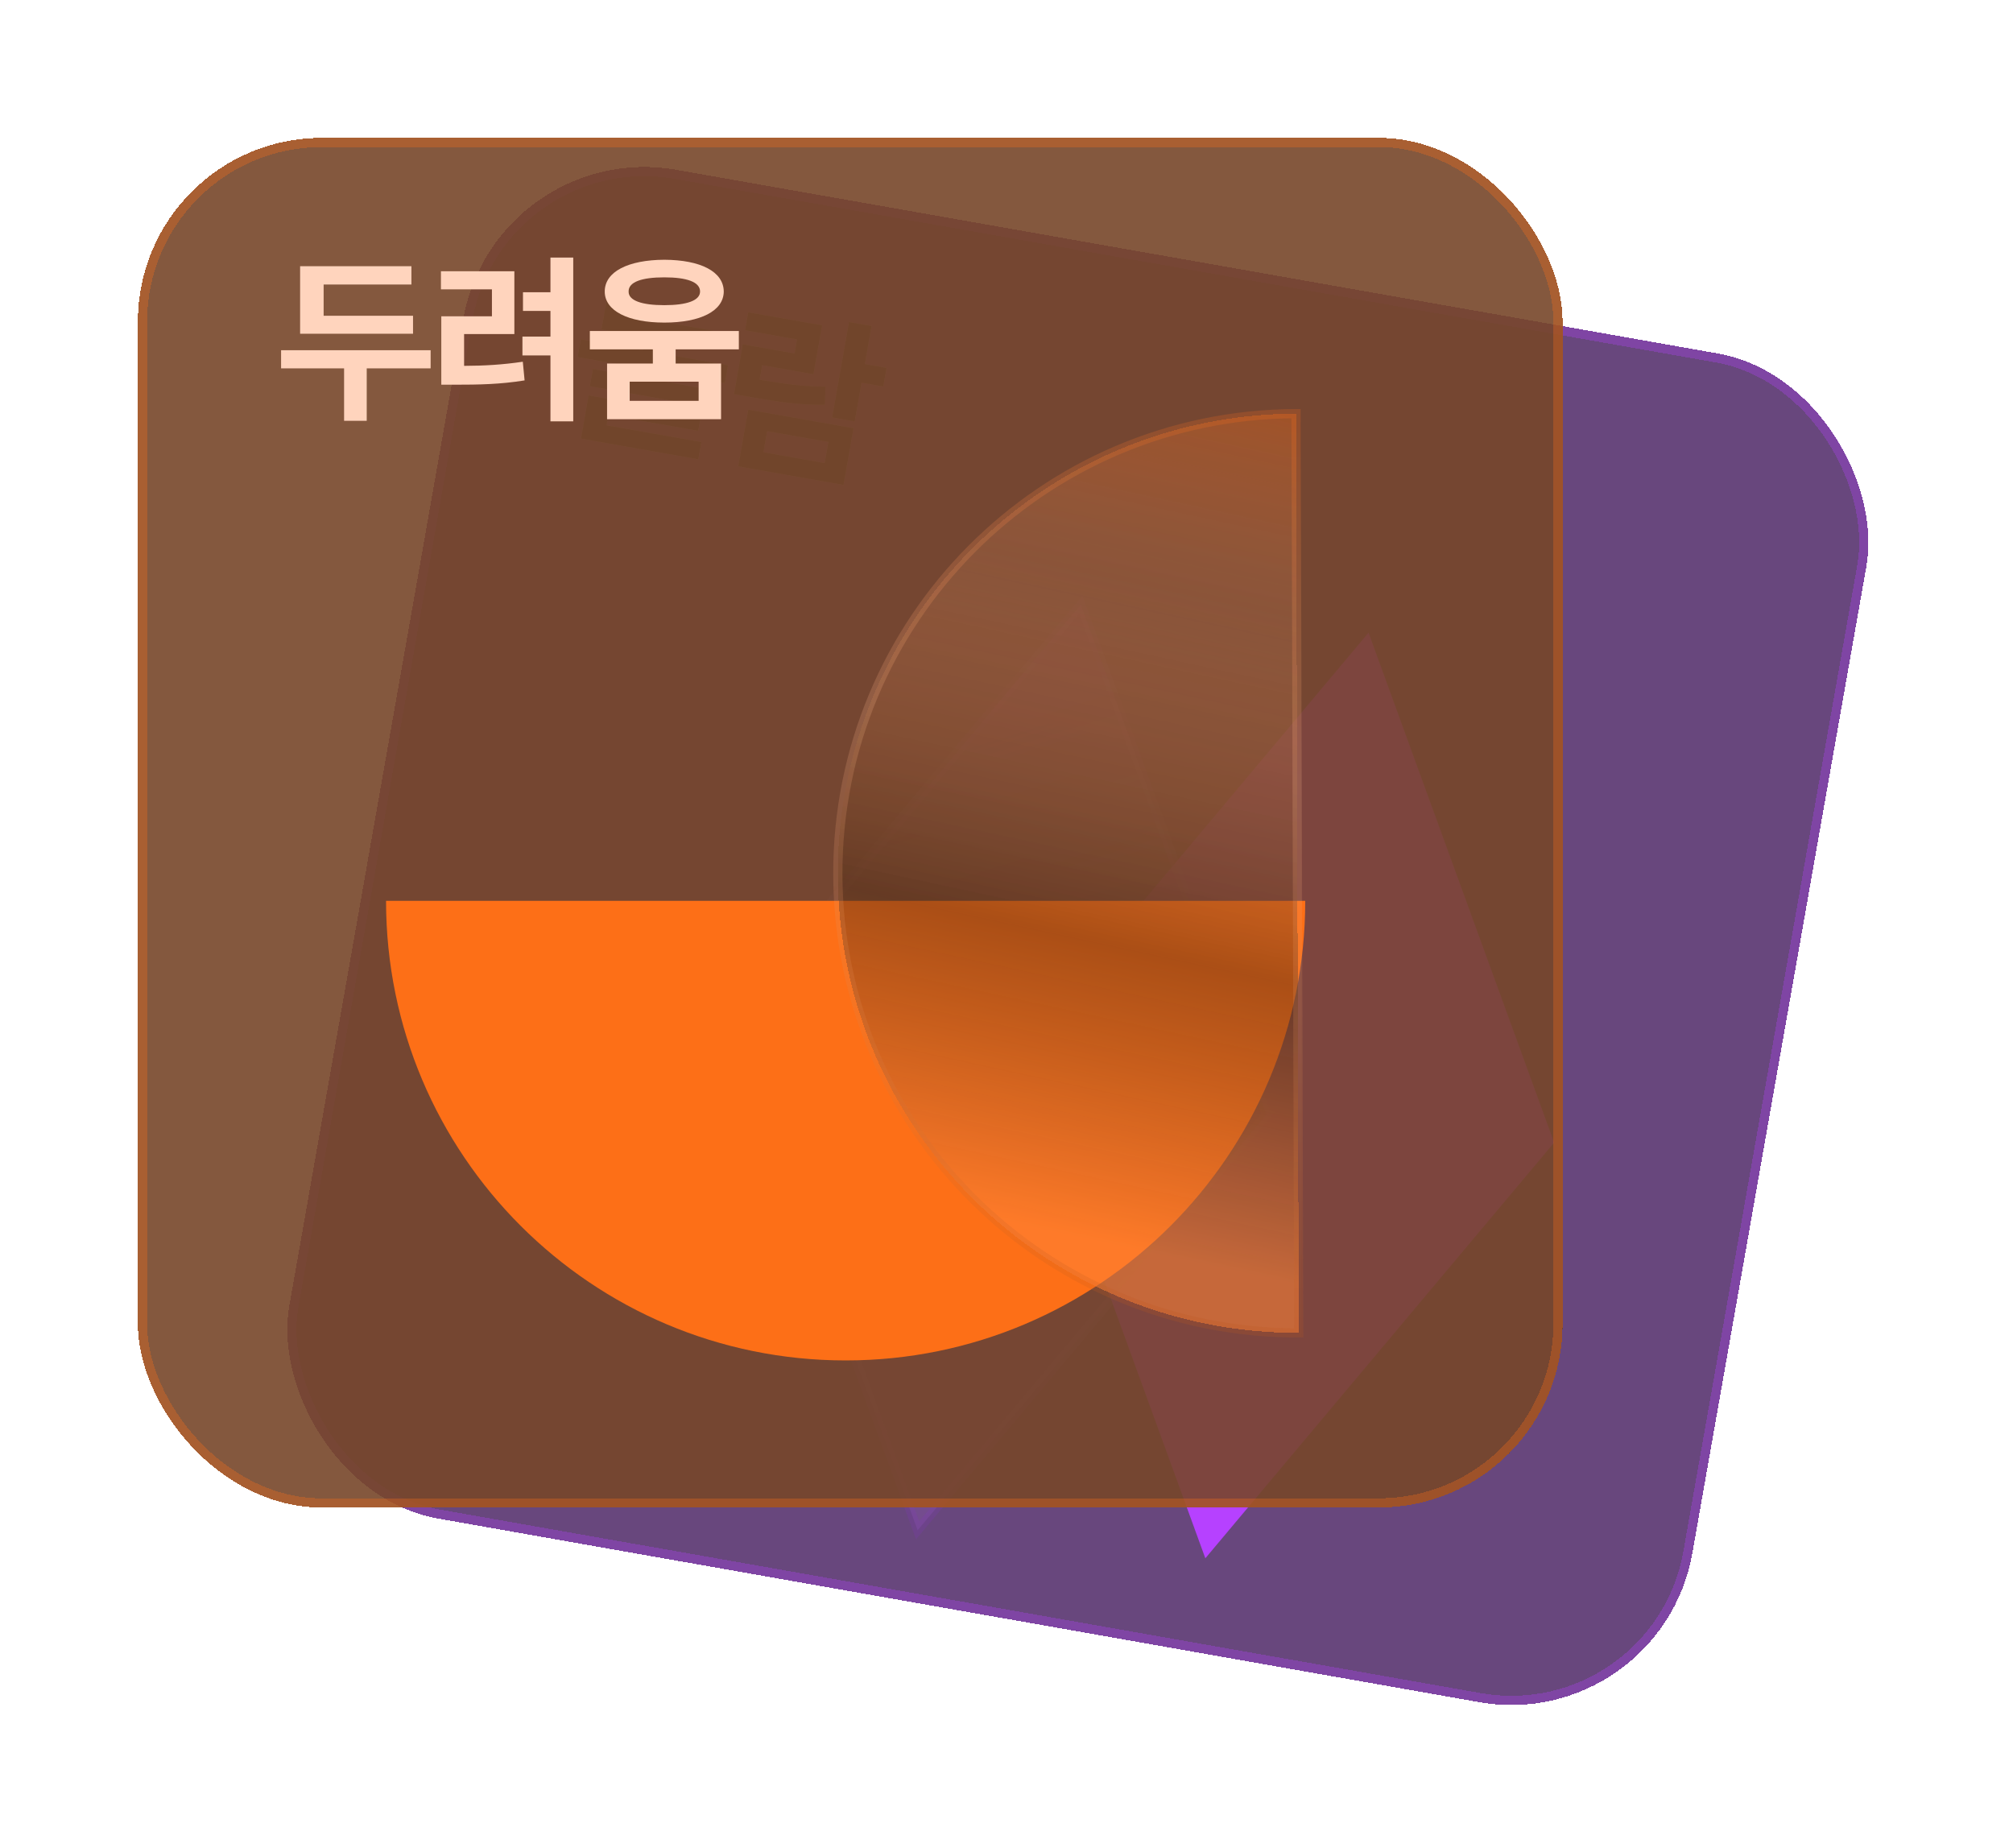 <svg width="219" height="201" viewBox="0 0 219 201" fill="none" xmlns="http://www.w3.org/2000/svg">
<g filter="url(#filter0_bd_948_8750)">
<rect x="53.875" y="11" width="155" height="149" rx="20" transform="rotate(10 53.875 11)" fill="#58336F" fill-opacity="0.9" shape-rendering="crispEdges"/>
<rect x="54.281" y="11.579" width="154" height="148" rx="19.5" transform="rotate(10 54.281 11.579)" stroke="#B641FF" stroke-opacity="0.3" shape-rendering="crispEdges"/>
<path d="M77.954 32.04L77.612 33.983L72.687 33.115L72.436 34.538L79.207 35.732L78.865 37.674L62.842 34.849L63.185 32.907L69.974 34.104L70.225 32.68L65.436 31.836L66.352 26.643L68.794 27.073L68.221 30.324L77.954 32.04ZM76.771 38.297L75.964 42.875L66.193 41.152L65.996 42.267L76.306 44.085L75.974 45.97L63.202 43.718L64.033 39.006L73.823 40.732L73.996 39.751L64.167 38.018L64.5 36.133L76.771 38.297ZM94.822 31.464L94.093 35.6L96.459 36.017L96.099 38.056L93.733 37.639L92.99 41.851L90.528 41.417L92.36 31.03L94.822 31.464ZM92.862 42.582L91.773 48.756L80.309 46.735L81.398 40.56L92.862 42.582ZM83.463 42.908L83.059 45.197L89.715 46.37L90.118 44.081L83.463 42.908ZM89.441 31.388L88.501 36.716L82.924 35.733L82.645 37.31C85.544 37.801 87.522 38.051 89.812 38.058L89.742 40.029C87.134 40.085 84.87 39.765 81.331 39.141L79.85 38.88L80.806 33.455L86.442 34.449L86.71 32.929L81.055 31.932L81.401 29.971L89.441 31.388Z" fill="white"/>
<path d="M77.954 32.04L77.612 33.983L72.687 33.115L72.436 34.538L79.207 35.732L78.865 37.674L62.842 34.849L63.185 32.907L69.974 34.104L70.225 32.68L65.436 31.836L66.352 26.643L68.794 27.073L68.221 30.324L77.954 32.04ZM76.771 38.297L75.964 42.875L66.193 41.152L65.996 42.267L76.306 44.085L75.974 45.97L63.202 43.718L64.033 39.006L73.823 40.732L73.996 39.751L64.167 38.018L64.5 36.133L76.771 38.297ZM94.822 31.464L94.093 35.6L96.459 36.017L96.099 38.056L93.733 37.639L92.99 41.851L90.528 41.417L92.36 31.03L94.822 31.464ZM92.862 42.582L91.773 48.756L80.309 46.735L81.398 40.56L92.862 42.582ZM83.463 42.908L83.059 45.197L89.715 46.37L90.118 44.081L83.463 42.908ZM89.441 31.388L88.501 36.716L82.924 35.733L82.645 37.31C85.544 37.801 87.522 38.051 89.812 38.058L89.742 40.029C87.134 40.085 84.87 39.765 81.331 39.141L79.85 38.88L80.806 33.455L86.442 34.449L86.71 32.929L81.055 31.932L81.401 29.971L89.441 31.388Z" fill="black" fill-opacity="0.2"/>
<path d="M77.954 32.04L77.612 33.983L72.687 33.115L72.436 34.538L79.207 35.732L78.865 37.674L62.842 34.849L63.185 32.907L69.974 34.104L70.225 32.68L65.436 31.836L66.352 26.643L68.794 27.073L68.221 30.324L77.954 32.04ZM76.771 38.297L75.964 42.875L66.193 41.152L65.996 42.267L76.306 44.085L75.974 45.97L63.202 43.718L64.033 39.006L73.823 40.732L73.996 39.751L64.167 38.018L64.5 36.133L76.771 38.297ZM94.822 31.464L94.093 35.6L96.459 36.017L96.099 38.056L93.733 37.639L92.99 41.851L90.528 41.417L92.36 31.03L94.822 31.464ZM92.862 42.582L91.773 48.756L80.309 46.735L81.398 40.56L92.862 42.582ZM83.463 42.908L83.059 45.197L89.715 46.37L90.118 44.081L83.463 42.908ZM89.441 31.388L88.501 36.716L82.924 35.733L82.645 37.31C85.544 37.801 87.522 38.051 89.812 38.058L89.742 40.029C87.134 40.085 84.87 39.765 81.331 39.141L79.85 38.88L80.806 33.455L86.442 34.449L86.71 32.929L81.055 31.932L81.401 29.971L89.441 31.388Z" fill="black" fill-opacity="0.2"/>
<path d="M77.954 32.04L77.612 33.983L72.687 33.115L72.436 34.538L79.207 35.732L78.865 37.674L62.842 34.849L63.185 32.907L69.974 34.104L70.225 32.68L65.436 31.836L66.352 26.643L68.794 27.073L68.221 30.324L77.954 32.04ZM76.771 38.297L75.964 42.875L66.193 41.152L65.996 42.267L76.306 44.085L75.974 45.97L63.202 43.718L64.033 39.006L73.823 40.732L73.996 39.751L64.167 38.018L64.5 36.133L76.771 38.297ZM94.822 31.464L94.093 35.6L96.459 36.017L96.099 38.056L93.733 37.639L92.99 41.851L90.528 41.417L92.36 31.03L94.822 31.464ZM92.862 42.582L91.773 48.756L80.309 46.735L81.398 40.56L92.862 42.582ZM83.463 42.908L83.059 45.197L89.715 46.37L90.118 44.081L83.463 42.908ZM89.441 31.388L88.501 36.716L82.924 35.733L82.645 37.31C85.544 37.801 87.522 38.051 89.812 38.058L89.742 40.029C87.134 40.085 84.87 39.765 81.331 39.141L79.85 38.88L80.806 33.455L86.442 34.449L86.71 32.929L81.055 31.932L81.401 29.971L89.441 31.388Z" fill="black" fill-opacity="0.2"/>
<path d="M77.954 32.04L77.612 33.983L72.687 33.115L72.436 34.538L79.207 35.732L78.865 37.674L62.842 34.849L63.185 32.907L69.974 34.104L70.225 32.68L65.436 31.836L66.352 26.643L68.794 27.073L68.221 30.324L77.954 32.04ZM76.771 38.297L75.964 42.875L66.193 41.152L65.996 42.267L76.306 44.085L75.974 45.97L63.202 43.718L64.033 39.006L73.823 40.732L73.996 39.751L64.167 38.018L64.5 36.133L76.771 38.297ZM94.822 31.464L94.093 35.6L96.459 36.017L96.099 38.056L93.733 37.639L92.99 41.851L90.528 41.417L92.36 31.03L94.822 31.464ZM92.862 42.582L91.773 48.756L80.309 46.735L81.398 40.56L92.862 42.582ZM83.463 42.908L83.059 45.197L89.715 46.37L90.118 44.081L83.463 42.908ZM89.441 31.388L88.501 36.716L82.924 35.733L82.645 37.31C85.544 37.801 87.522 38.051 89.812 38.058L89.742 40.029C87.134 40.085 84.87 39.765 81.331 39.141L79.85 38.88L80.806 33.455L86.442 34.449L86.71 32.929L81.055 31.932L81.401 29.971L89.441 31.388Z" fill="black" fill-opacity="0.2"/>
<path d="M77.954 32.04L77.612 33.983L72.687 33.115L72.436 34.538L79.207 35.732L78.865 37.674L62.842 34.849L63.185 32.907L69.974 34.104L70.225 32.68L65.436 31.836L66.352 26.643L68.794 27.073L68.221 30.324L77.954 32.04ZM76.771 38.297L75.964 42.875L66.193 41.152L65.996 42.267L76.306 44.085L75.974 45.97L63.202 43.718L64.033 39.006L73.823 40.732L73.996 39.751L64.167 38.018L64.5 36.133L76.771 38.297ZM94.822 31.464L94.093 35.6L96.459 36.017L96.099 38.056L93.733 37.639L92.99 41.851L90.528 41.417L92.36 31.03L94.822 31.464ZM92.862 42.582L91.773 48.756L80.309 46.735L81.398 40.56L92.862 42.582ZM83.463 42.908L83.059 45.197L89.715 46.37L90.118 44.081L83.463 42.908ZM89.441 31.388L88.501 36.716L82.924 35.733L82.645 37.31C85.544 37.801 87.522 38.051 89.812 38.058L89.742 40.029C87.134 40.085 84.87 39.765 81.331 39.141L79.85 38.88L80.806 33.455L86.442 34.449L86.71 32.929L81.055 31.932L81.401 29.971L89.441 31.388Z" fill="black" fill-opacity="0.2"/>
<path d="M77.954 32.04L77.612 33.983L72.687 33.115L72.436 34.538L79.207 35.732L78.865 37.674L62.842 34.849L63.185 32.907L69.974 34.104L70.225 32.68L65.436 31.836L66.352 26.643L68.794 27.073L68.221 30.324L77.954 32.04ZM76.771 38.297L75.964 42.875L66.193 41.152L65.996 42.267L76.306 44.085L75.974 45.97L63.202 43.718L64.033 39.006L73.823 40.732L73.996 39.751L64.167 38.018L64.5 36.133L76.771 38.297ZM94.822 31.464L94.093 35.6L96.459 36.017L96.099 38.056L93.733 37.639L92.99 41.851L90.528 41.417L92.36 31.03L94.822 31.464ZM92.862 42.582L91.773 48.756L80.309 46.735L81.398 40.56L92.862 42.582ZM83.463 42.908L83.059 45.197L89.715 46.37L90.118 44.081L83.463 42.908ZM89.441 31.388L88.501 36.716L82.924 35.733L82.645 37.31C85.544 37.801 87.522 38.051 89.812 38.058L89.742 40.029C87.134 40.085 84.87 39.765 81.331 39.141L79.85 38.88L80.806 33.455L86.442 34.449L86.71 32.929L81.055 31.932L81.401 29.971L89.441 31.388Z" fill="black" fill-opacity="0.2"/>
<path fill-rule="evenodd" clip-rule="evenodd" d="M169.078 120.302L148.887 64.828L110.941 110.051L110.941 110.051L131.132 165.525L169.079 120.302L169.078 120.302Z" fill="#B641FF"/>
<g filter="url(#filter1_bdi_948_8750)">
<mask id="path-5-outside-1_948_8750" maskUnits="userSpaceOnUse" x="66.471" y="52.495" width="78.306" height="113.997" fill="black">
<rect fill="white" x="66.471" y="52.495" width="78.306" height="113.997"/>
<path fill-rule="evenodd" clip-rule="evenodd" d="M134.775 114.253L114.584 58.779L76.638 104.002L76.638 104.002L96.829 159.477L134.776 114.253L134.775 114.253Z"/>
</mask>
<path fill-rule="evenodd" clip-rule="evenodd" d="M134.775 114.253L114.584 58.779L76.638 104.002L76.638 104.002L96.829 159.477L134.776 114.253L134.775 114.253Z" fill="url(#paint0_linear_948_8750)" fill-opacity="0.8"/>
<path d="M114.584 58.779L115.054 58.608L114.758 57.794L114.201 58.458L114.584 58.779ZM134.775 114.253L134.306 114.424L134.404 114.696L134.689 114.746L134.775 114.253ZM76.638 104.002L76.255 103.681L75.698 104.344L76.551 104.494L76.638 104.002ZM76.638 104.002L77.108 103.831L77.01 103.56L76.725 103.51L76.638 104.002ZM96.829 159.477L96.36 159.648L96.656 160.461L97.213 159.798L96.829 159.477ZM134.776 114.253L135.159 114.575L135.716 113.911L134.863 113.761L134.776 114.253ZM114.115 58.95L134.306 114.424L135.245 114.082L115.054 58.608L114.115 58.95ZM77.021 104.323L114.968 59.1L114.201 58.458L76.255 103.681L77.021 104.323ZM76.725 103.51L76.725 103.51L76.551 104.494L76.552 104.495L76.725 103.51ZM97.299 159.305L77.108 103.831L76.169 104.173L96.36 159.648L97.299 159.305ZM134.393 113.932L96.447 159.155L97.213 159.798L135.159 114.575L134.393 113.932ZM134.689 114.746L134.689 114.746L134.863 113.761L134.862 113.761L134.689 114.746Z" fill="url(#paint1_linear_948_8750)" fill-opacity="0.2" mask="url(#path-5-outside-1_948_8750)"/>
</g>
</g>
<g filter="url(#filter2_bd_948_8750)">
<rect x="15" y="11" width="155" height="149" rx="20" fill="#774629" fill-opacity="0.9" shape-rendering="crispEdges"/>
<rect x="15.5" y="11.5" width="154" height="148" rx="19.5" stroke="#FD6F17" stroke-opacity="0.3" shape-rendering="crispEdges"/>
<path d="M44.935 30.352V32.305H32.65V24.961H44.76V26.953H35.209V30.352H44.935ZM46.85 34.102V36.074H39.897V41.777H37.435V36.074H30.58V34.102H46.85ZM62.365 24.023V41.836H59.885V34.668H56.838V32.617H59.885V29.824H56.897V27.793H59.885V24.023H62.365ZM55.959 25.508V32.344H50.49V35.801C52.688 35.791 54.641 35.684 56.877 35.352L57.072 37.383C54.416 37.812 52.15 37.852 49.416 37.852H48.01V30.41H53.518V27.48H47.971V25.508H55.959ZM72.275 24.258C76.221 24.277 78.721 25.547 78.74 27.715C78.721 29.824 76.221 31.094 72.275 31.094C68.35 31.094 65.791 29.824 65.791 27.715C65.791 25.547 68.35 24.277 72.275 24.258ZM72.275 26.172C69.795 26.172 68.369 26.68 68.389 27.715C68.369 28.691 69.795 29.199 72.275 29.199C74.736 29.199 76.162 28.691 76.162 27.715C76.162 26.68 74.736 26.172 72.275 26.172ZM78.447 35.547V41.602H66.045V35.547H71.025V34.004H64.17V32.012H80.381V34.004H73.506V35.547H78.447ZM68.506 37.52V39.609H76.006V37.52H68.506Z" fill="#FFD4BD"/>
<path fill-rule="evenodd" clip-rule="evenodd" d="M92 144C119.614 144 142 121.614 142 94H42C42 121.614 64.386 144 92 144Z" fill="#FD6F17"/>
<g filter="url(#filter3_bdi_948_8750)">
<mask id="path-11-outside-2_948_8750" maskUnits="userSpaceOnUse" x="90.995" y="34.997" width="52.306" height="102.156" fill="black">
<rect fill="white" x="90.995" y="34.997" width="52.306" height="102.156"/>
<path fill-rule="evenodd" clip-rule="evenodd" d="M142.298 136C114.685 136.081 92.233 113.763 92.15 86.15C92.067 58.536 114.385 36.084 141.998 36L142.298 136Z"/>
</mask>
<path fill-rule="evenodd" clip-rule="evenodd" d="M142.298 136C114.685 136.081 92.233 113.763 92.15 86.15C92.067 58.536 114.385 36.084 141.998 36L142.298 136Z" fill="url(#paint2_linear_948_8750)" fill-opacity="0.8" shape-rendering="crispEdges"/>
<path d="M142.298 136L142.3 136.5L142.8 136.498L142.798 135.998L142.298 136ZM141.998 36L142.498 35.998L142.497 35.498L141.997 35.5L141.998 36ZM142.297 135.5C114.96 135.581 92.732 113.486 92.65 86.148L91.65 86.151C91.734 114.041 114.41 136.582 142.3 136.5L142.297 135.5ZM92.65 86.148C92.568 58.811 114.662 36.583 142 36.5L141.997 35.5C114.107 35.585 91.567 58.262 91.65 86.151L92.65 86.148ZM141.498 36.002L141.798 136.001L142.798 135.998L142.498 35.998L141.498 36.002Z" fill="url(#paint3_linear_948_8750)" fill-opacity="0.2" mask="url(#path-11-outside-2_948_8750)"/>
</g>
</g>
<defs>
<filter id="filter0_bd_948_8750" x="8.002" y="-9" width="218.518" height="213.652" filterUnits="userSpaceOnUse" color-interpolation-filters="sRGB">
<feFlood flood-opacity="0" result="BackgroundImageFix"/>
<feGaussianBlur in="BackgroundImageFix" stdDeviation="10"/>
<feComposite in2="SourceAlpha" operator="in" result="effect1_backgroundBlur_948_8750"/>
<feColorMatrix in="SourceAlpha" type="matrix" values="0 0 0 0 0 0 0 0 0 0 0 0 0 0 0 0 0 0 127 0" result="hardAlpha"/>
<feOffset dy="4"/>
<feGaussianBlur stdDeviation="7.5"/>
<feComposite in2="hardAlpha" operator="out"/>
<feColorMatrix type="matrix" values="0 0 0 0 0 0 0 0 0 0 0 0 0 0 0 0 0 0 0.15 0"/>
<feBlend mode="normal" in2="effect1_backgroundBlur_948_8750" result="effect2_dropShadow_948_8750"/>
<feBlend mode="normal" in="SourceGraphic" in2="effect2_dropShadow_948_8750" result="shape"/>
</filter>
<filter id="filter1_bdi_948_8750" x="63.697" y="44.794" width="90.019" height="132.667" filterUnits="userSpaceOnUse" color-interpolation-filters="sRGB">
<feFlood flood-opacity="0" result="BackgroundImageFix"/>
<feGaussianBlur in="BackgroundImageFix" stdDeviation="6"/>
<feComposite in2="SourceAlpha" operator="in" result="effect1_backgroundBlur_948_8750"/>
<feColorMatrix in="SourceAlpha" type="matrix" values="0 0 0 0 0 0 0 0 0 0 0 0 0 0 0 0 0 0 127 0" result="hardAlpha"/>
<feOffset dx="3" dy="2"/>
<feGaussianBlur stdDeviation="7.5"/>
<feComposite in2="hardAlpha" operator="out"/>
<feColorMatrix type="matrix" values="0 0 0 0 0 0 0 0 0 0 0 0 0 0 0 0 0 0 0.15 0"/>
<feBlend mode="normal" in2="effect1_backgroundBlur_948_8750" result="effect2_dropShadow_948_8750"/>
<feBlend mode="normal" in="SourceGraphic" in2="effect2_dropShadow_948_8750" result="shape"/>
<feColorMatrix in="SourceAlpha" type="matrix" values="0 0 0 0 0 0 0 0 0 0 0 0 0 0 0 0 0 0 127 0" result="hardAlpha"/>
<feOffset dy="1"/>
<feGaussianBlur stdDeviation="2"/>
<feComposite in2="hardAlpha" operator="arithmetic" k2="-1" k3="1"/>
<feColorMatrix type="matrix" values="0 0 0 0 1 0 0 0 0 1 0 0 0 0 1 0 0 0 0.15 0"/>
<feBlend mode="normal" in2="shape" result="effect3_innerShadow_948_8750"/>
</filter>
<filter id="filter2_bd_948_8750" x="-5" y="-9" width="195" height="189" filterUnits="userSpaceOnUse" color-interpolation-filters="sRGB">
<feFlood flood-opacity="0" result="BackgroundImageFix"/>
<feGaussianBlur in="BackgroundImageFix" stdDeviation="10"/>
<feComposite in2="SourceAlpha" operator="in" result="effect1_backgroundBlur_948_8750"/>
<feColorMatrix in="SourceAlpha" type="matrix" values="0 0 0 0 0 0 0 0 0 0 0 0 0 0 0 0 0 0 127 0" result="hardAlpha"/>
<feOffset dy="4"/>
<feGaussianBlur stdDeviation="7.5"/>
<feComposite in2="hardAlpha" operator="out"/>
<feColorMatrix type="matrix" values="0 0 0 0 0 0 0 0 0 0 0 0 0 0 0 0 0 0 0.15 0"/>
<feBlend mode="normal" in2="effect1_backgroundBlur_948_8750" result="effect2_dropShadow_948_8750"/>
<feBlend mode="normal" in="SourceGraphic" in2="effect2_dropShadow_948_8750" result="shape"/>
</filter>
<filter id="filter3_bdi_948_8750" x="74.65" y="23.498" width="81.148" height="132.001" filterUnits="userSpaceOnUse" color-interpolation-filters="sRGB">
<feFlood flood-opacity="0" result="BackgroundImageFix"/>
<feGaussianBlur in="BackgroundImageFix" stdDeviation="6"/>
<feComposite in2="SourceAlpha" operator="in" result="effect1_backgroundBlur_948_8750"/>
<feColorMatrix in="SourceAlpha" type="matrix" values="0 0 0 0 0 0 0 0 0 0 0 0 0 0 0 0 0 0 127 0" result="hardAlpha"/>
<feOffset dx="-2" dy="4"/>
<feGaussianBlur stdDeviation="7.5"/>
<feComposite in2="hardAlpha" operator="out"/>
<feColorMatrix type="matrix" values="0 0 0 0 0 0 0 0 0 0 0 0 0 0 0 0 0 0 0.15 0"/>
<feBlend mode="normal" in2="effect1_backgroundBlur_948_8750" result="effect2_dropShadow_948_8750"/>
<feBlend mode="normal" in="SourceGraphic" in2="effect2_dropShadow_948_8750" result="shape"/>
<feColorMatrix in="SourceAlpha" type="matrix" values="0 0 0 0 0 0 0 0 0 0 0 0 0 0 0 0 0 0 127 0" result="hardAlpha"/>
<feOffset dx="1" dy="1"/>
<feGaussianBlur stdDeviation="2"/>
<feComposite in2="hardAlpha" operator="arithmetic" k2="-1" k3="1"/>
<feColorMatrix type="matrix" values="0 0 0 0 1 0 0 0 0 1 0 0 0 0 1 0 0 0 0.15 0"/>
<feBlend mode="normal" in2="shape" result="effect3_innerShadow_948_8750"/>
</filter>
<linearGradient id="paint0_linear_948_8750" x1="106.019" y1="69.443" x2="125.578" y2="131.279" gradientUnits="userSpaceOnUse">
<stop stop-color="#B641FF" stop-opacity="0.4"/>
<stop offset="0.206" stop-color="#D48FFF" stop-opacity="0.2"/>
<stop offset="0.675" stop-color="#532173" stop-opacity="0.4"/>
<stop offset="1" stop-color="#8E56B1" stop-opacity="0.4"/>
</linearGradient>
<linearGradient id="paint1_linear_948_8750" x1="114.585" y1="58.779" x2="96.829" y2="159.476" gradientUnits="userSpaceOnUse">
<stop stop-color="#AC49ED"/>
<stop offset="0.495" stop-color="#D7B1F0"/>
<stop offset="1" stop-color="#8030BD"/>
</linearGradient>
<linearGradient id="paint2_linear_948_8750" x1="141.999" y1="36" x2="122.499" y2="126.5" gradientUnits="userSpaceOnUse">
<stop stop-color="#FD6F17" stop-opacity="0.4"/>
<stop offset="0.232" stop-color="#F99E66" stop-opacity="0.2"/>
<stop offset="0.655" stop-color="#522C14" stop-opacity="0.6"/>
<stop offset="1" stop-color="#FF8337" stop-opacity="0.7"/>
</linearGradient>
<linearGradient id="paint3_linear_948_8750" x1="134.499" y1="36" x2="117.299" y2="136.074" gradientUnits="userSpaceOnUse">
<stop stop-color="#FD6F17"/>
<stop offset="0.375" stop-color="#FEB88D"/>
<stop offset="1" stop-color="#BC5312"/>
</linearGradient>
</defs>
</svg>
